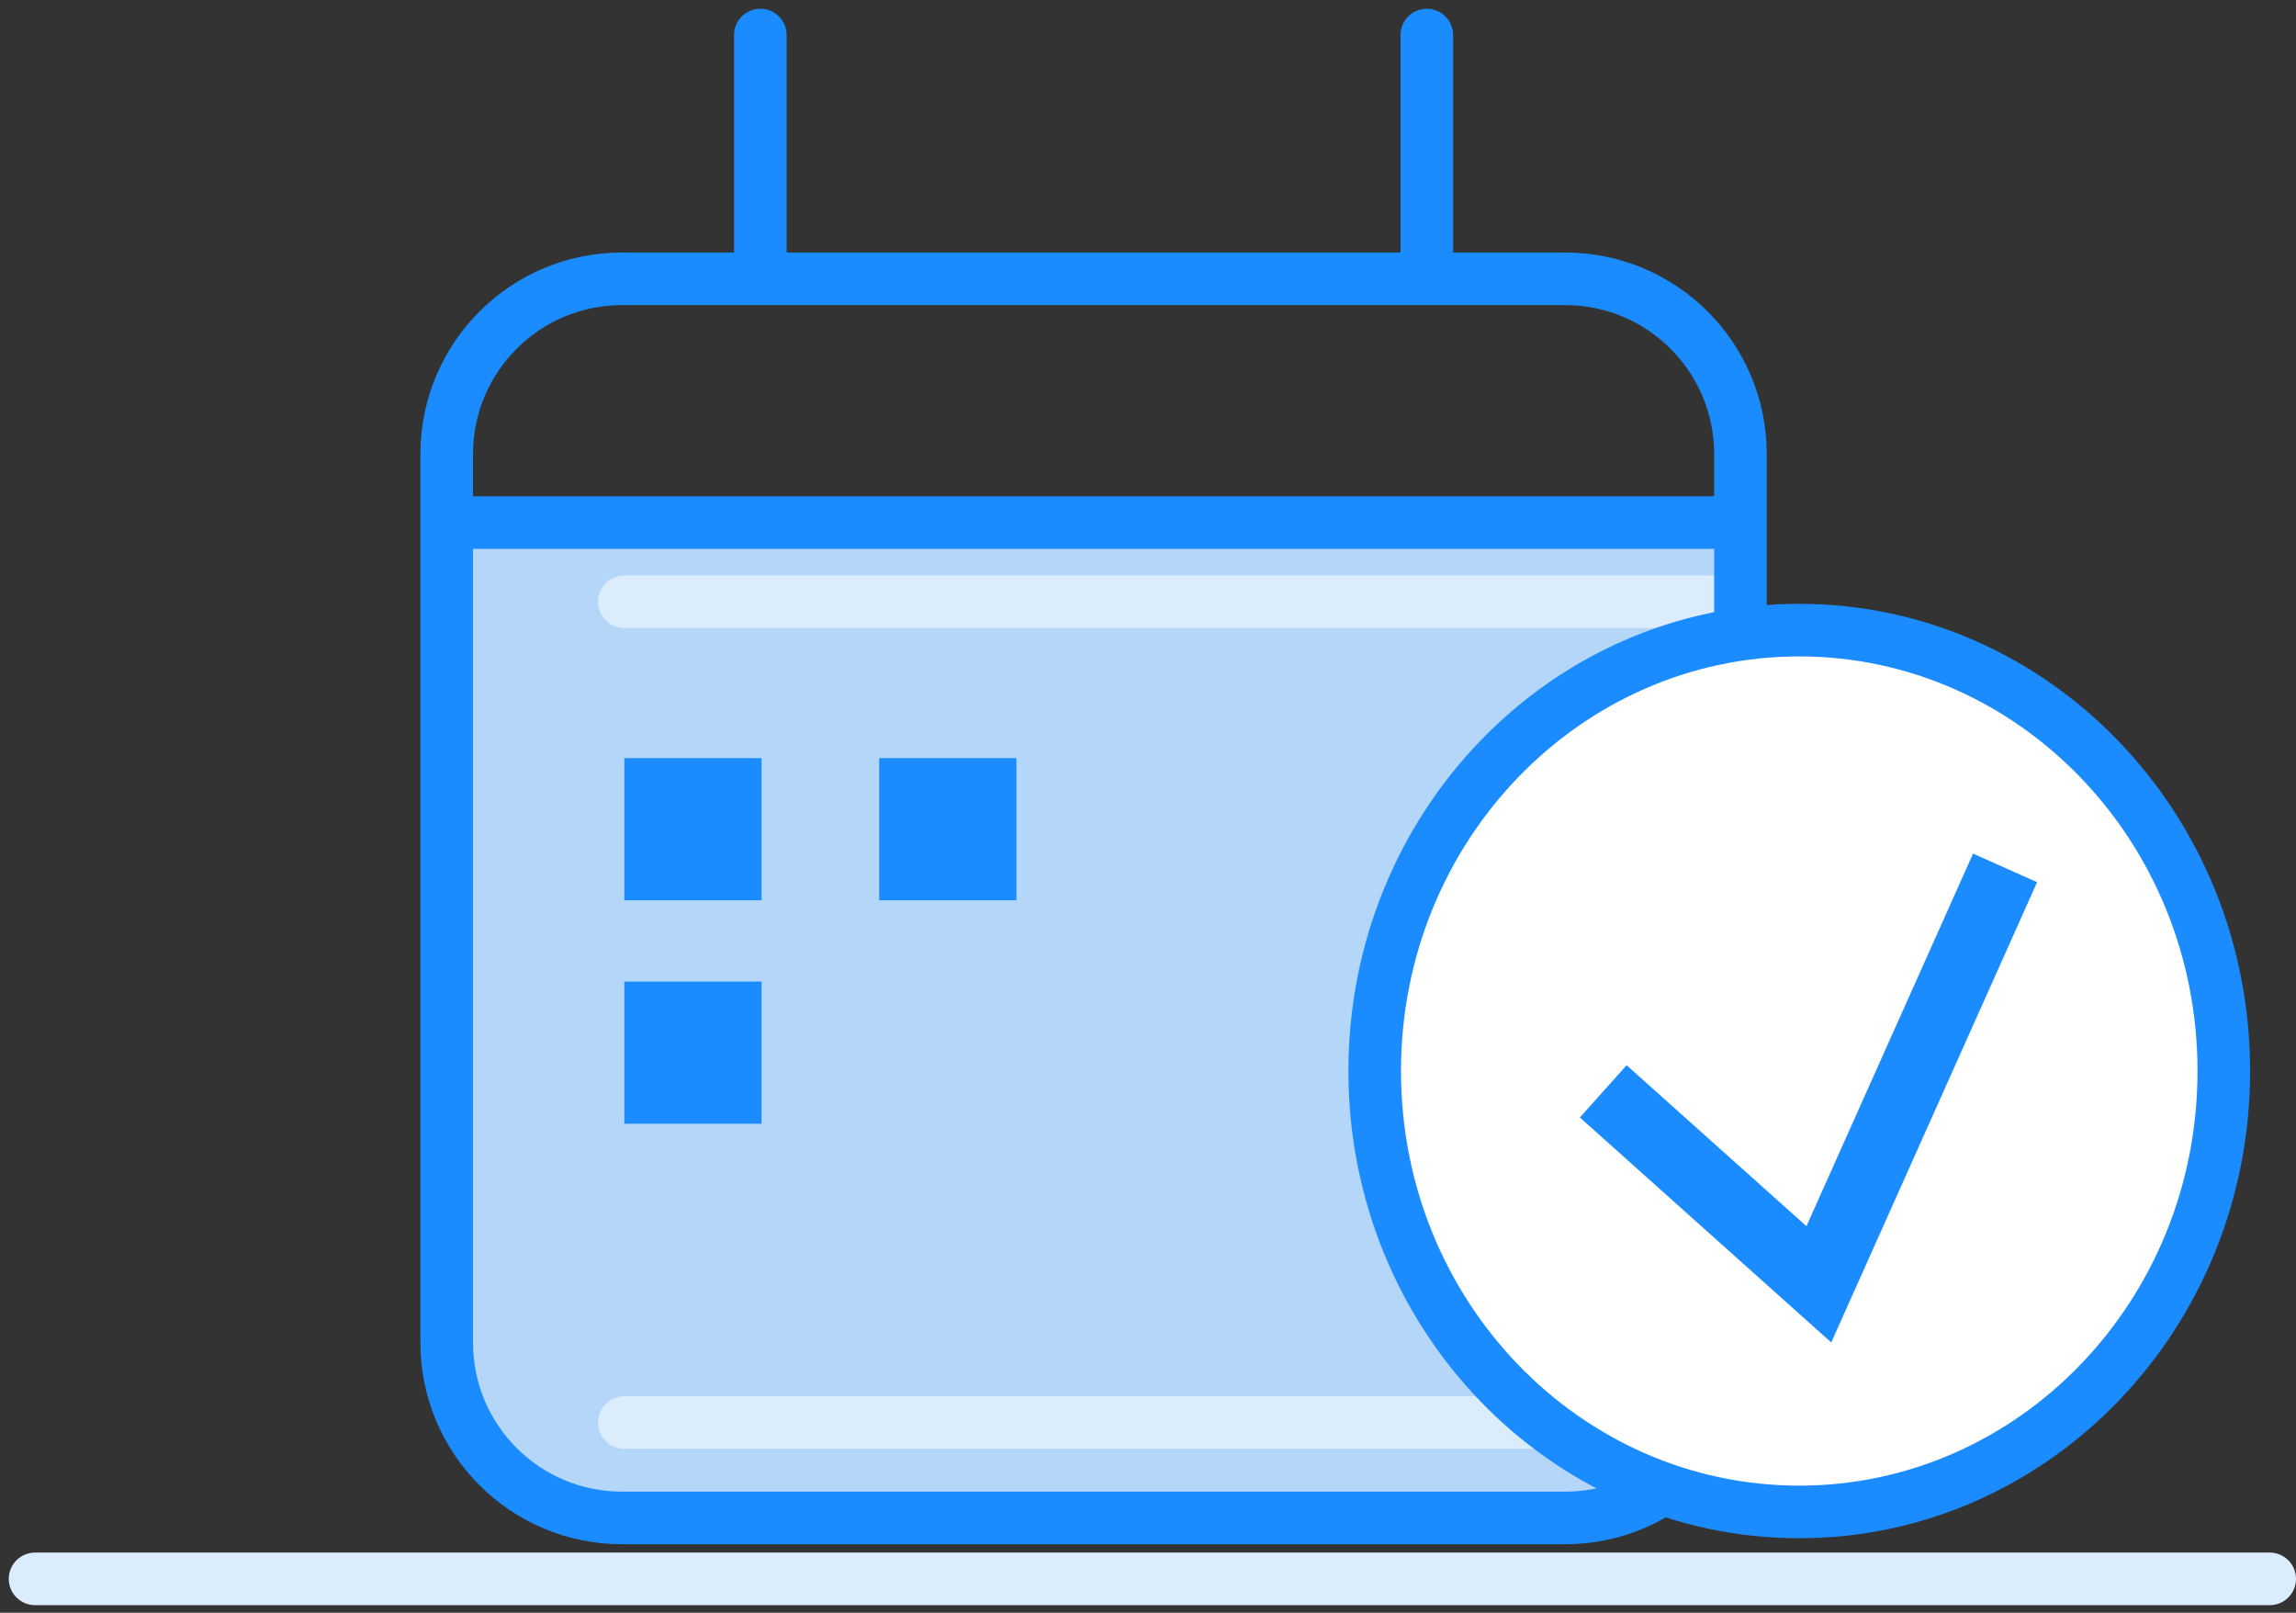 <svg xmlns="http://www.w3.org/2000/svg" width="131" height="92" fill="none"><rect width="100%" height="100%" fill="#333333" stroke="none"/><path fill="#B4D6F8" d="M26.605 79.011V30.97h72.138v48.042a7 7 0 0 1-7 7H33.605a7 7 0 0 1-7-7Z"/><path stroke="#DBECFD" stroke-linecap="round" stroke-width="3" d="M35.623 81.149h52.722m10.222-46.82H35.624"/><path stroke="#1B8CFF" stroke-linecap="round" stroke-width="3" d="M35.487 15.905h53.816c5.523 0 10 4.477 10 10v50.686c0 5.523-4.478 10-10 10H35.487c-5.523 0-10-4.477-10-10V25.905c0-5.523 4.477-10 10-10ZM43.381 2v12.746m38.027 0V2M98.184 29.81H26.046"/><path fill="#1B8CFF" d="M35.623 43.247h7.829v8.111h-7.829zM35.623 55.993h7.829v8.111h-7.829zM50.163 43.247h7.829v8.111h-7.829z"/><path fill="#fff" stroke="#1B8CFF" stroke-width="3" d="M126.881 61.098c0 13.941-10.895 25.151-24.223 25.151-13.329 0-24.224-11.21-24.224-25.151 0-13.942 10.895-25.152 24.224-25.152 13.328 0 24.223 11.21 24.223 25.152Z"/><path stroke="#1B8CFF" stroke-width="4" d="m91.474 62.257 12.302 11.008 10.625-23.755"/><path stroke="#DBECFD" stroke-linecap="round" stroke-width="3" d="M2 90.067h127.5"/></svg>